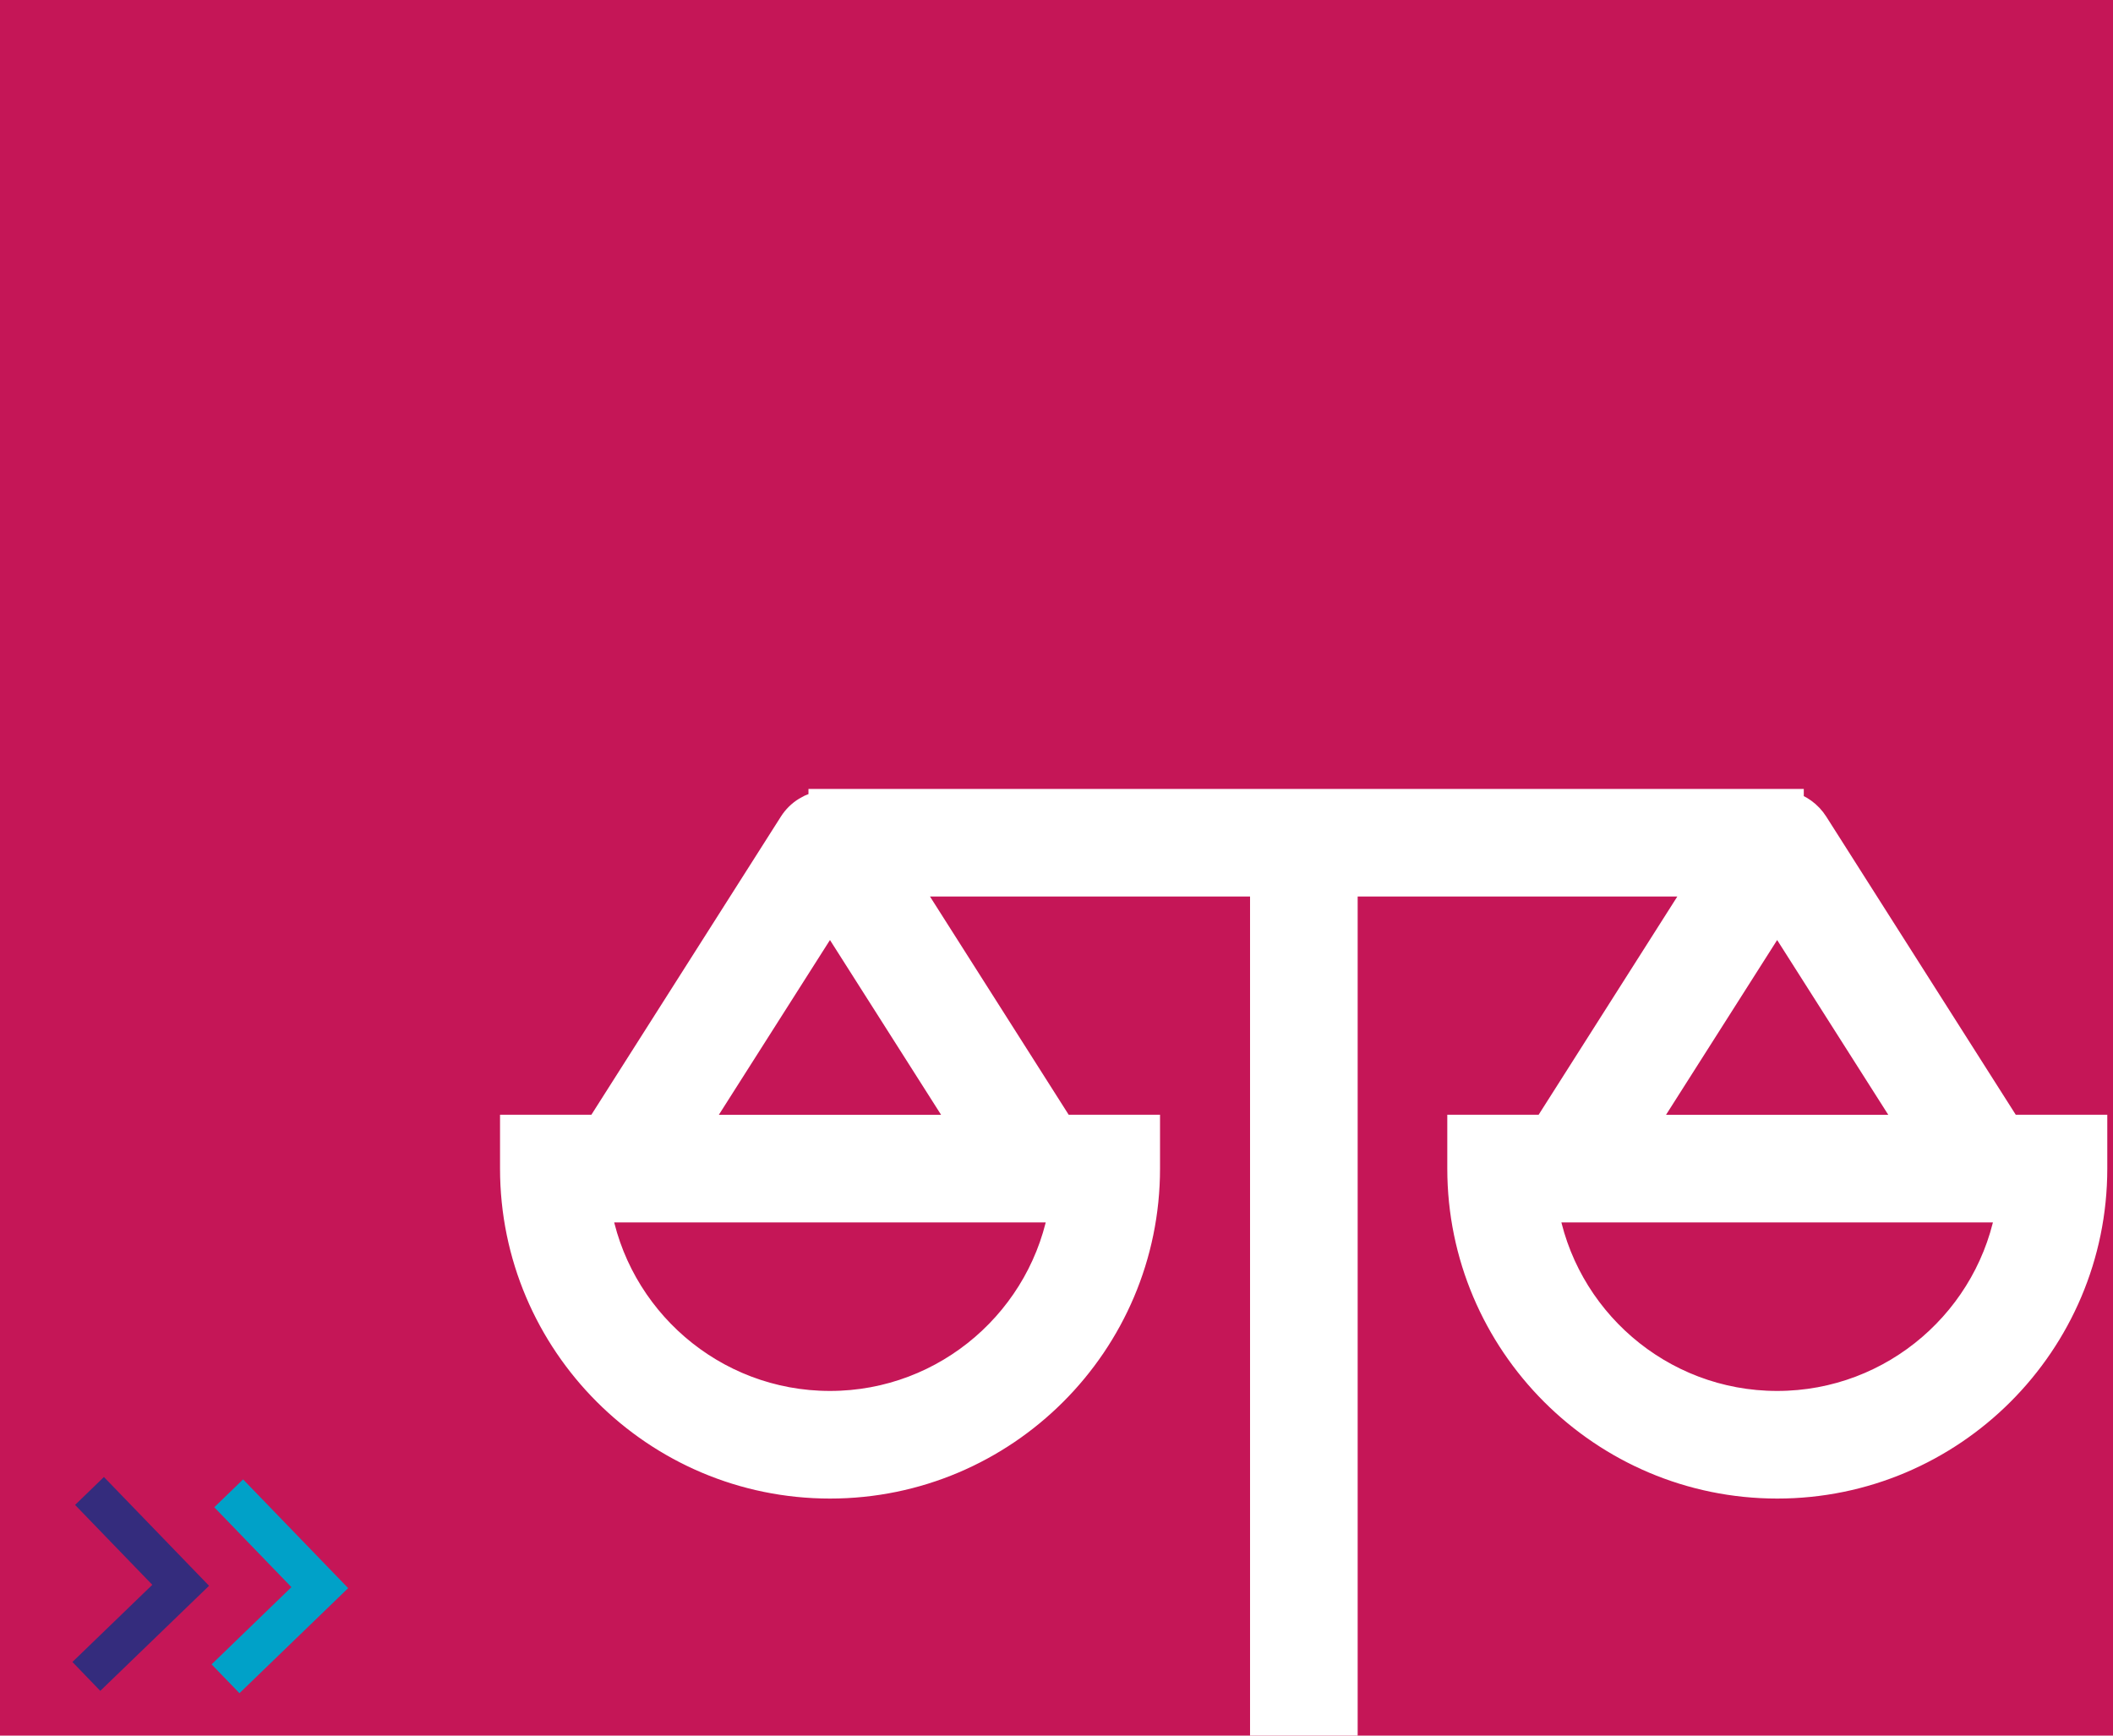 <?xml version="1.0" encoding="UTF-8"?>
<svg id="Capa_1" data-name="Capa 1" xmlns="http://www.w3.org/2000/svg" viewBox="0 0 325.34 267.24">
  <defs>
    <style>
      .cls-1 {
        fill: #342c7d;
      }

      .cls-1, .cls-2, .cls-3 {
        stroke-width: 0px;
      }

      .cls-2 {
        fill: #c51657;
      }

      .cls-3 {
        fill: #00a1c8;
      }

      .cls-4 {
        fill: #fff;
        stroke: #fff;
        stroke-miterlimit: 10;
        stroke-width: 5px;
      }
    </style>
  </defs>
  <rect class="cls-2" x="-3.65" y="-10.52" width="346" height="289"/>
  <path class="cls-4" d="M309,174.15l-29.91-47.06c-.9-1.42-2.28-2.4-3.86-2.8v-.31H126.98v.21c-1.9.24-3.6,1.25-4.64,2.89l-29.91,47.06h-12.94v5.79c0,26.64,21.67,48.31,48.31,48.31s48.31-21.67,48.31-48.31v-5.79h-12.94l-24.53-38.6h56.33v131.62h11.57v-131.62h56.27l-24.53,38.6h-12.94v5.79c0,26.64,21.67,48.31,48.31,48.31s48.31-21.67,48.31-48.31v-5.79h-12.94ZM127.79,216.67c-18.29,0-33.5-13.43-36.28-30.95h72.56c-2.78,17.52-17.99,30.95-36.28,30.95ZM106.13,174.15l21.66-34.07,21.66,34.07h-43.32ZM273.63,140.08l21.66,34.07h-43.32l21.66-34.07ZM273.63,216.67c-18.29,0-33.5-13.43-36.28-30.95h72.56c-2.78,17.52-17.99,30.95-36.28,30.95Z"/>
  <polygon class="cls-3" points="37.43 227.79 32.99 232.08 44.87 244.38 32.58 256.27 36.87 260.71 53.61 244.53 37.43 227.79"/>
  <polygon class="cls-1" points="16 227.42 11.56 231.72 23.45 244.02 11.15 255.9 15.44 260.35 32.19 244.17 16 227.42"/>
</svg>
